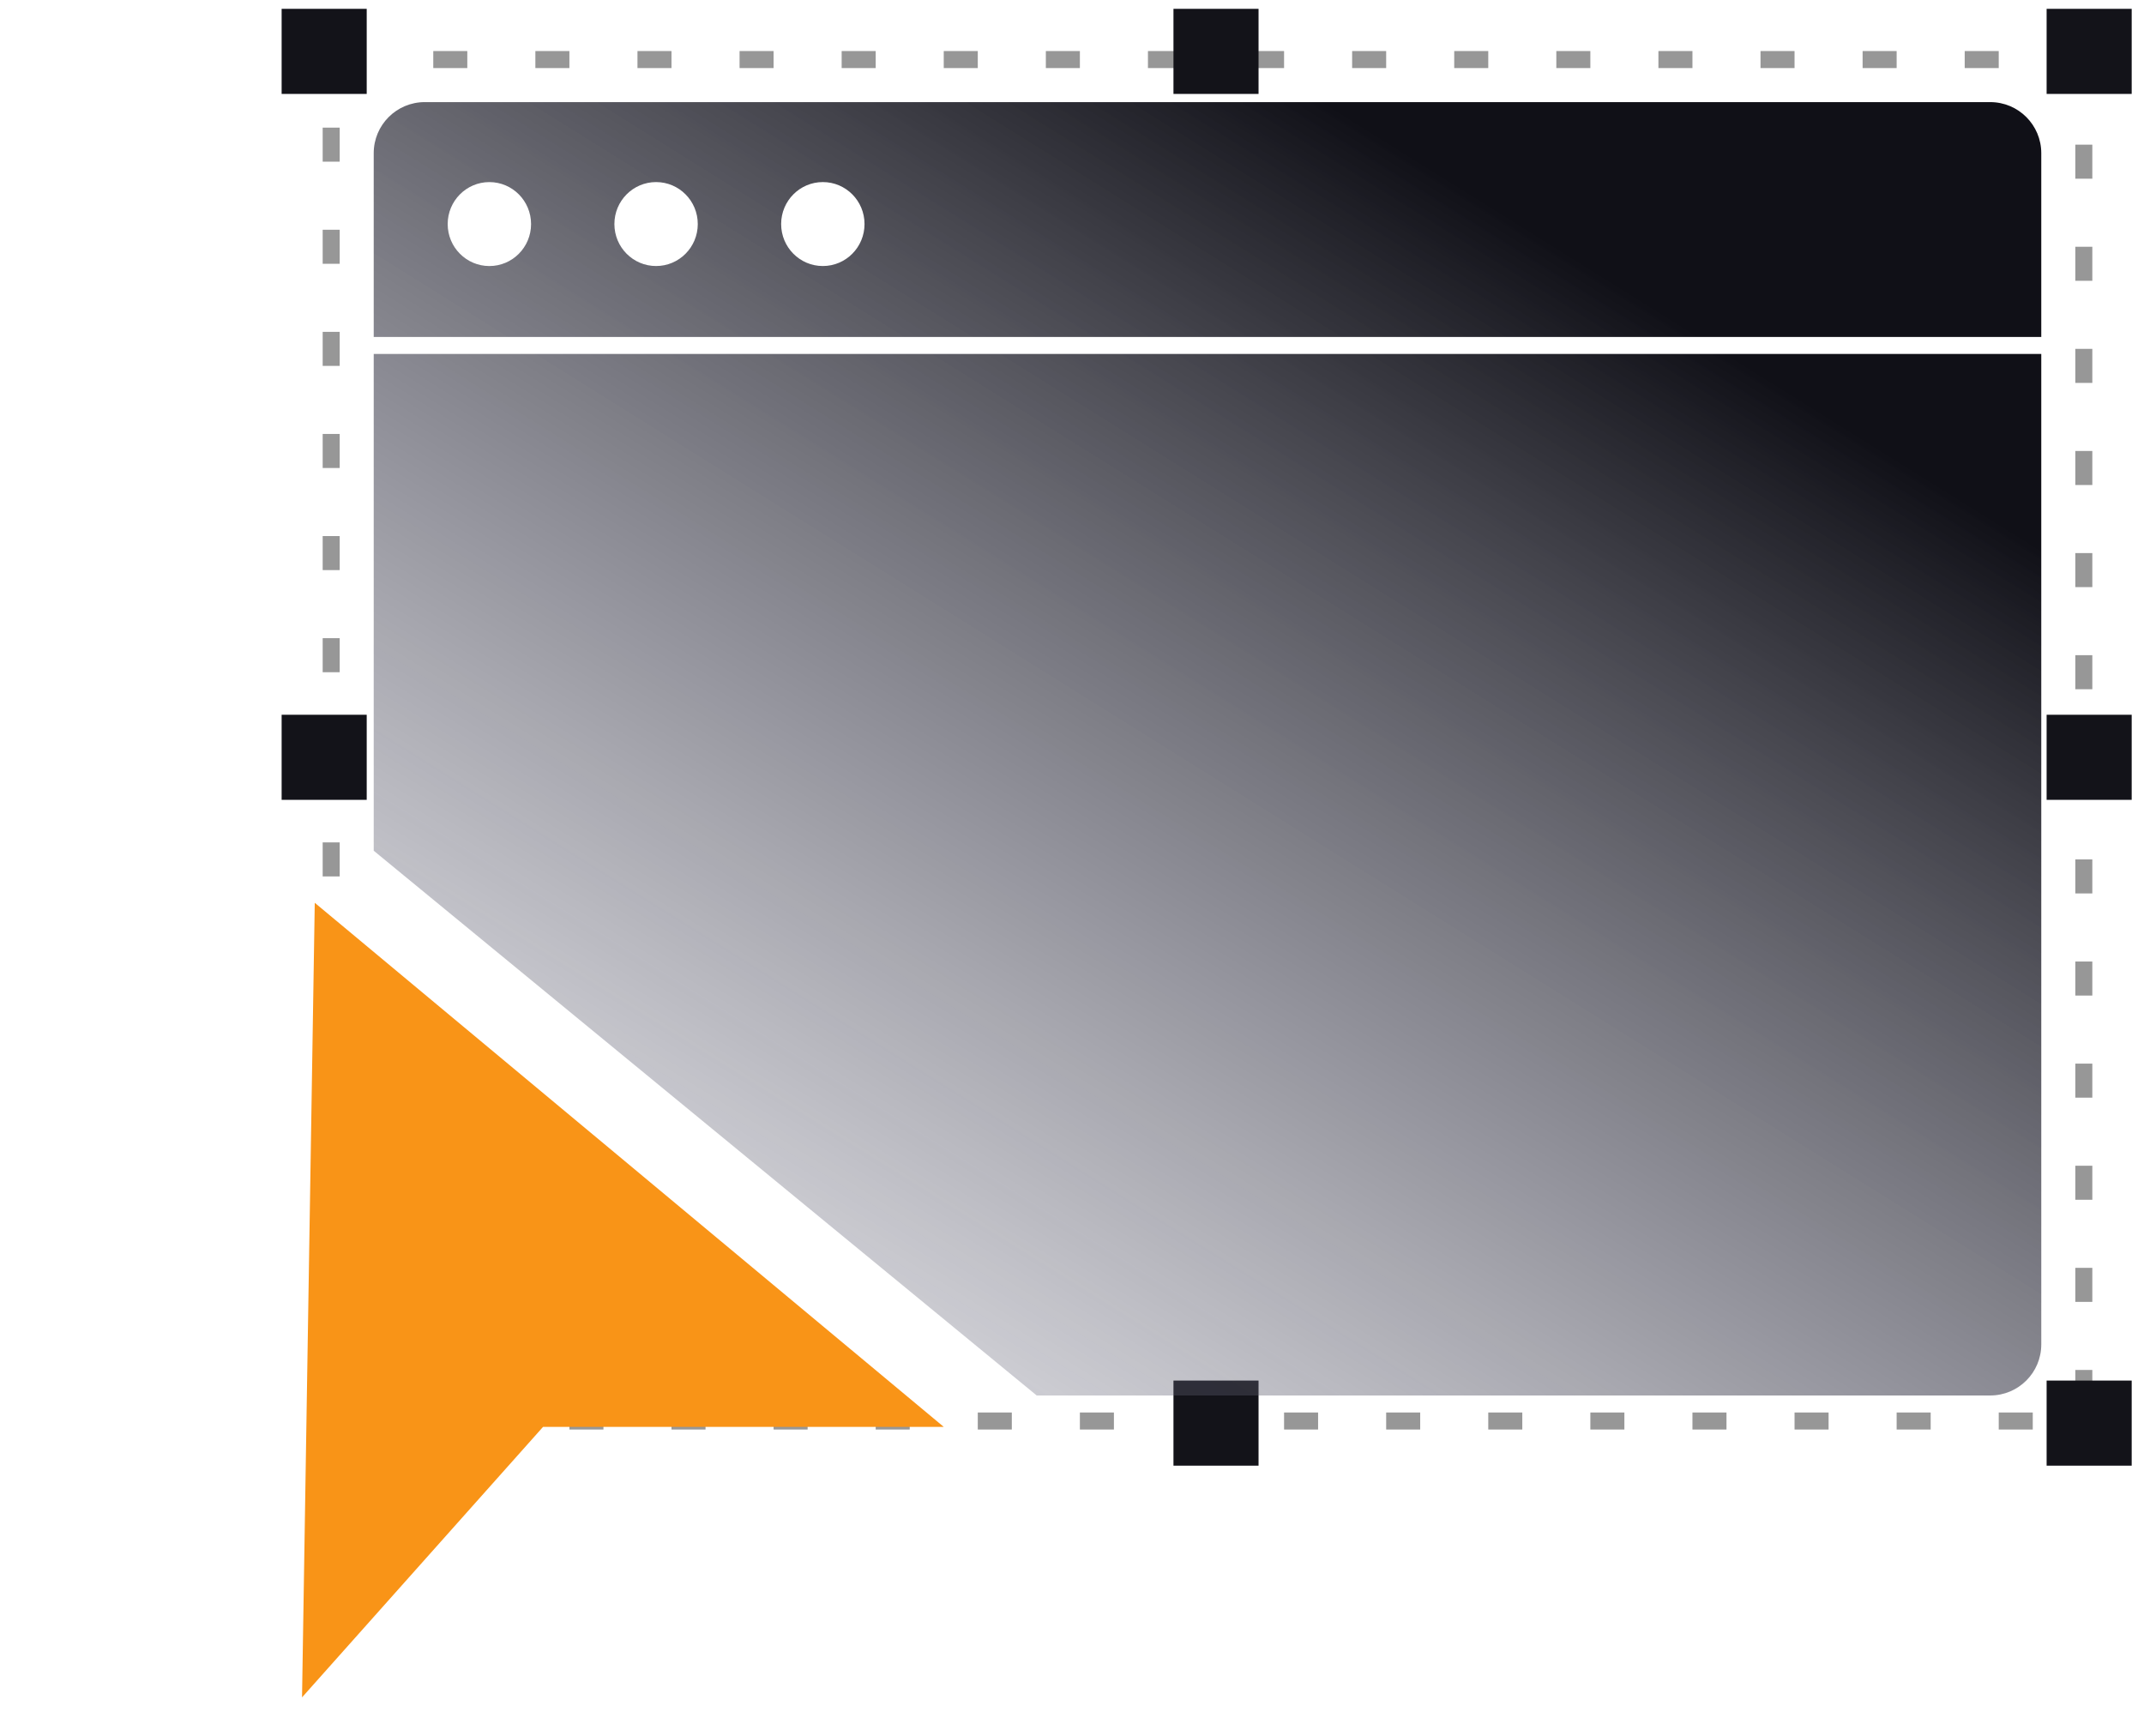 <svg width="126" height="102" viewBox="0 0 126 102" fill="none" xmlns="http://www.w3.org/2000/svg">
<rect x="19.463" y="3.5" width="103" height="80" stroke="#979797" stroke-dasharray="2 4"/>
<rect x="16.551" y="0.519" width="5" height="5" fill="#131319"/>
<rect x="68.963" y="0.519" width="5" height="5" fill="#131319"/>
<rect x="16.551" y="42" width="5" height="5" fill="#131319"/>
<rect x="120.277" y="0.519" width="5" height="5" fill="#131319"/>
<rect x="120.277" y="42" width="5" height="5" fill="#131319"/>
<rect x="120.277" y="81.124" width="5" height="5" fill="#131319"/>
<rect x="68.963" y="81.124" width="5" height="5" fill="#131319"/>
<rect x="19.551" y="74.124" width="5" height="5" fill="#131319"/>
<path fill-rule="evenodd" clip-rule="evenodd" d="M24.963 6C23.306 6 21.963 7.343 21.963 9V19.8H119.963V9C119.963 7.343 118.62 6 116.963 6H24.963ZM119.963 20.8H21.963V49.99L60.926 82H116.963C118.62 82 119.963 80.657 119.963 79V20.8ZM41.007 13.165C41.007 14.528 39.91 15.632 38.557 15.632C37.204 15.632 36.107 14.528 36.107 13.165C36.107 11.803 37.204 10.699 38.557 10.699C39.91 10.699 41.007 11.803 41.007 13.165ZM31.21 13.166C31.21 14.528 30.113 15.633 28.76 15.633C27.407 15.633 26.31 14.528 26.31 13.166C26.31 11.804 27.407 10.7 28.76 10.7C30.113 10.7 31.21 11.804 31.21 13.166ZM48.357 15.632C49.711 15.632 50.807 14.528 50.807 13.165C50.807 11.803 49.711 10.699 48.357 10.699C47.004 10.699 45.907 11.803 45.907 13.165C45.907 14.528 47.004 15.632 48.357 15.632Z" fill="url(#paint0_linear_1_48)"/>
<path d="M18.498 53.049L55.463 83.845L31.915 83.845L17.75 99.74L18.498 53.049Z" fill="#F99417"/>
<defs>
<linearGradient id="paint0_linear_1_48" x1="21.961" y1="74.6" x2="68.512" y2="0.041" gradientUnits="userSpaceOnUse">
<stop stop-color="#717186" stop-opacity="0.19"/>
<stop offset="1" stop-color="#101017"/>
</linearGradient>
</defs>
</svg>
